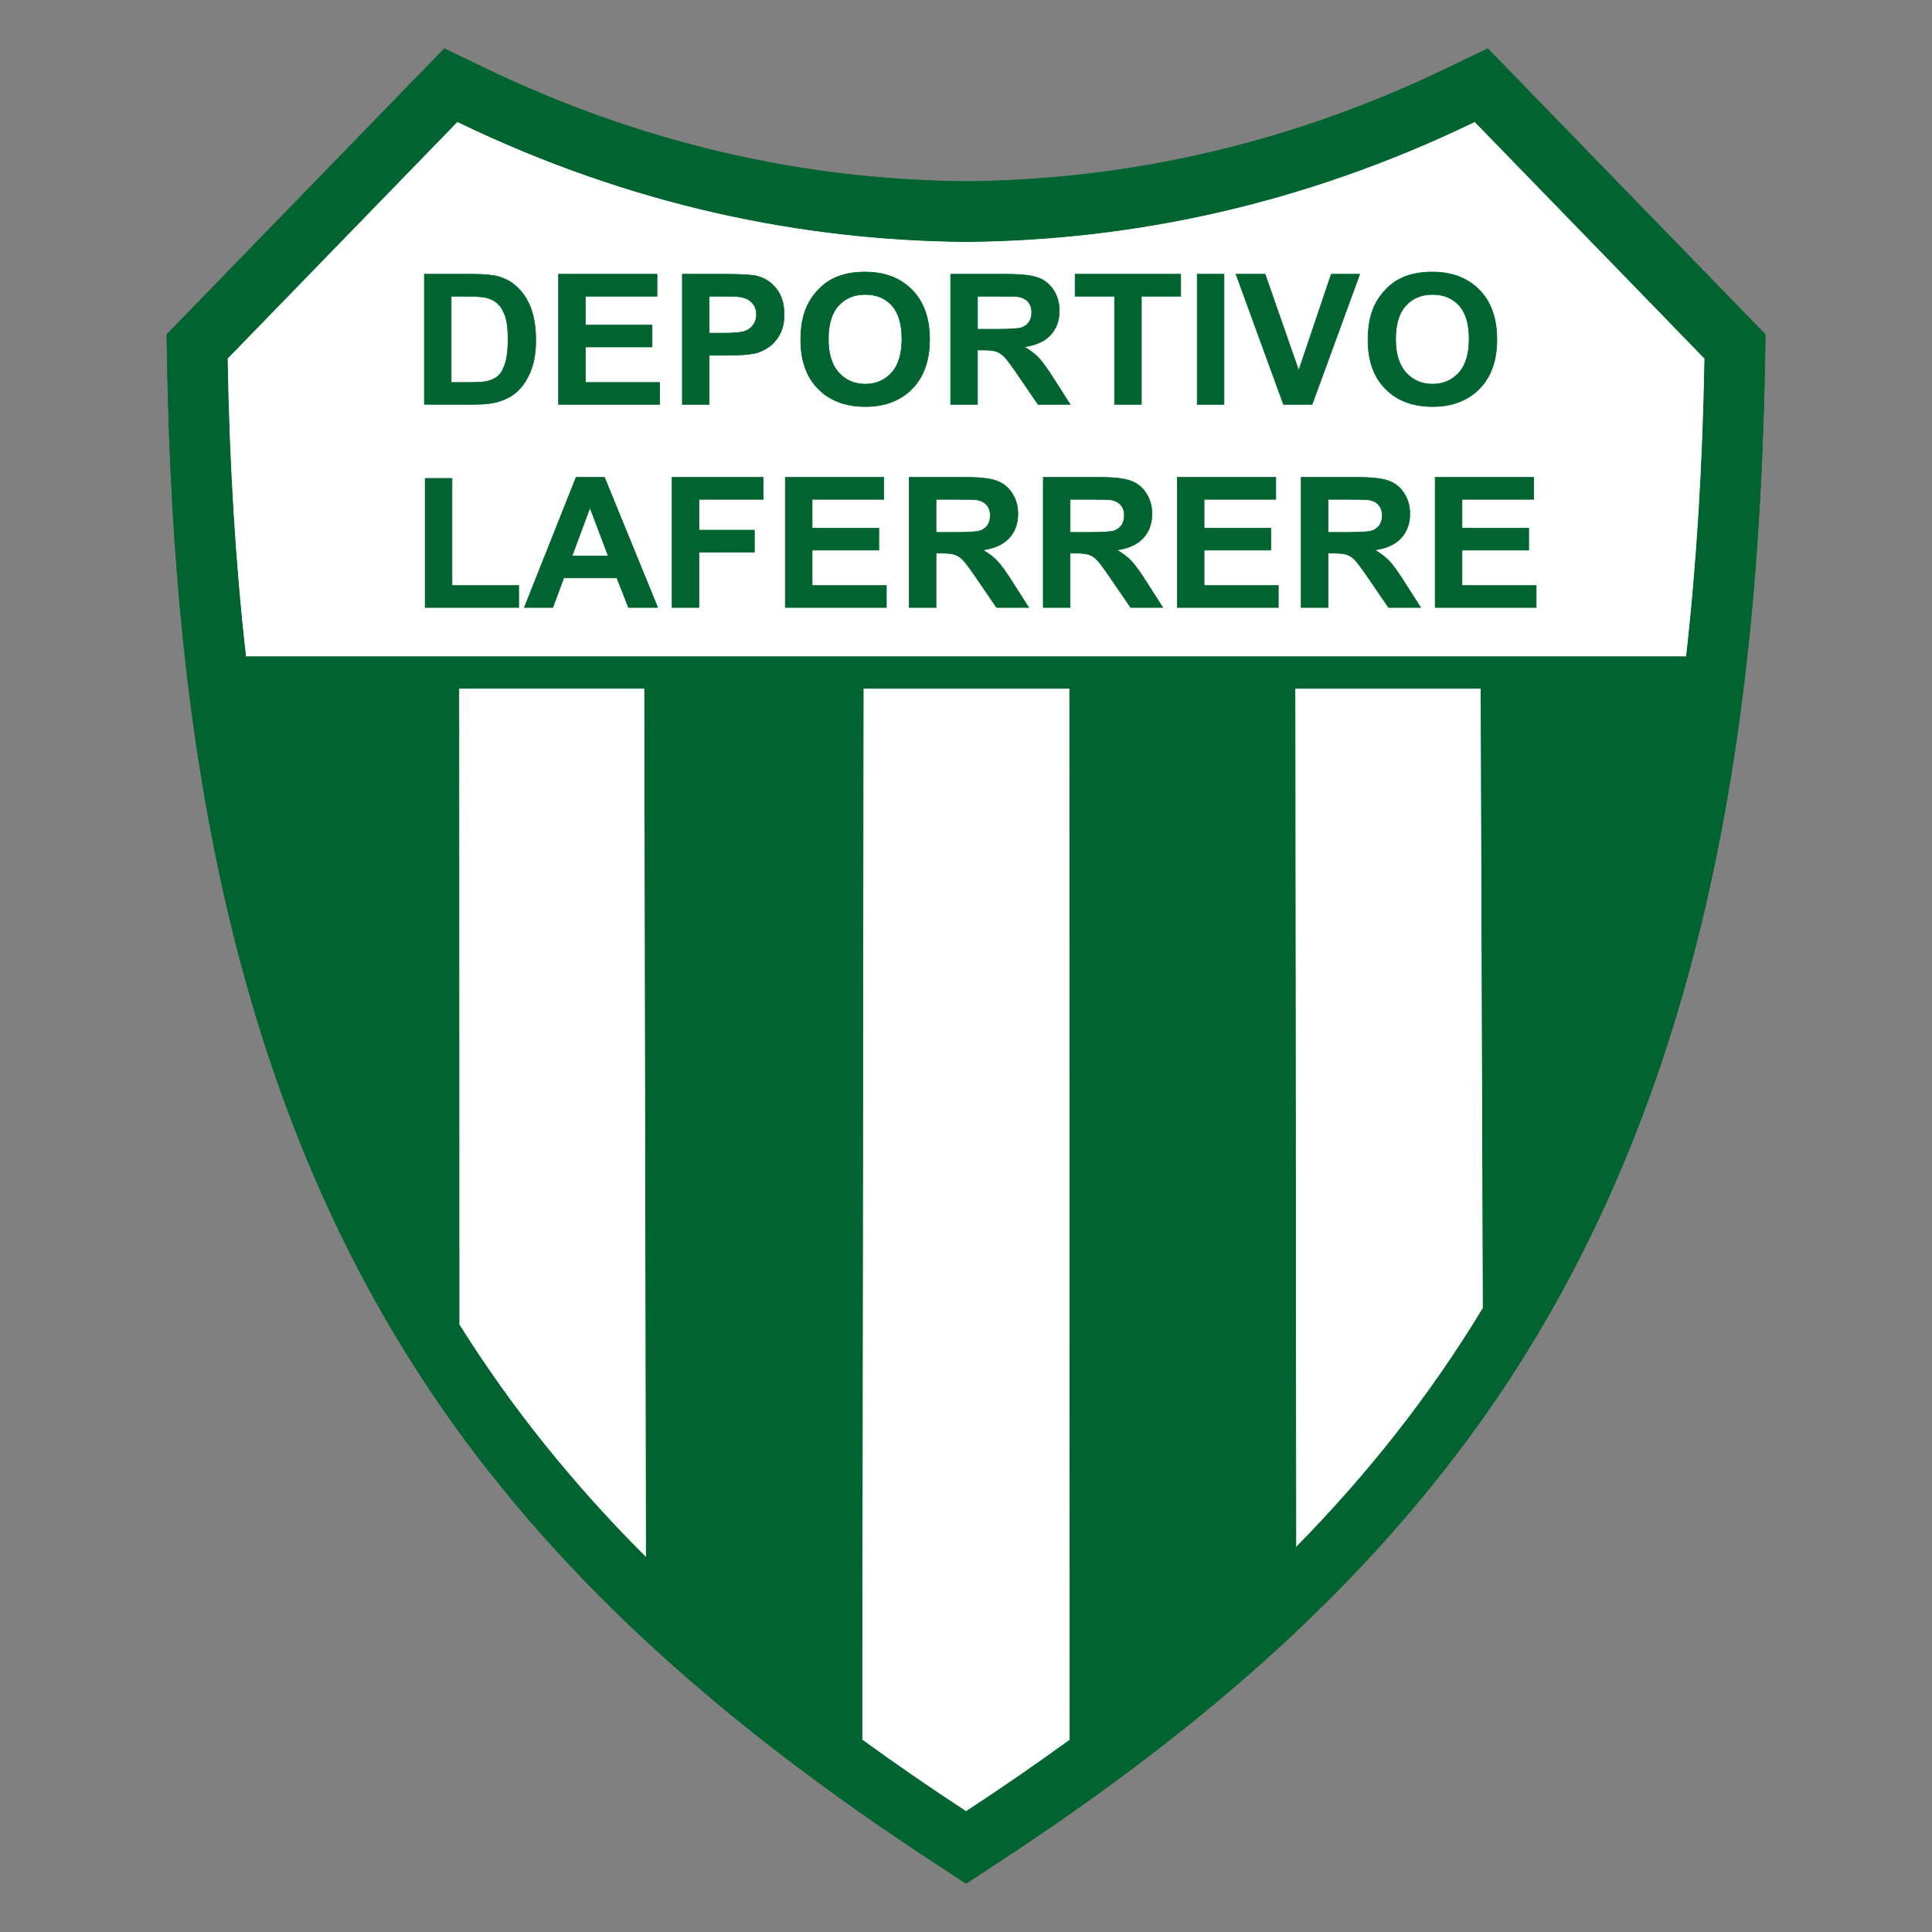 <svg height="1000" viewBox="0 0 750 750" width="1000" xmlns="http://www.w3.org/2000/svg" xmlns:xlink="http://www.w3.org/1999/xlink"><rect x="0" y="0" width="750" height="750" fill="#808080" stroke="none"/><defs><clipPath id="a"><path d="M 0 0 H 555.801 V 637.898 H 0 Z m 0 0"/></clipPath></defs><g transform="matrix(1.117 0 0 1.117 64.562 18.75)"><g clip-path="url(#a)"><path d="m 2779.375 5915.992 c 586.992 5.351 1147.422 140.469 1675.898 395.586 l 137.149 66.172 l 964.648 -993.438 l -1.523 -87.773 C 5532.773 3994.117 5338.672 2686.148 4563.984 1602.281 C 4118.242 978.57 3532.227 494.859 2895.117 77.203 L 2779.375 1.344 L 2663.672 77.203 C 2026.523 494.859 1440.547 978.57 994.766 1602.281 C 220.117 2686.148 25.977 3994.117 3.242 5296.539 l -1.523 87.773 l 964.648 993.438 l 137.109 -66.172 c 528.476 -255.117 1088.906 -390.234 1675.898 -395.586 z m 0 0" fill="#006330" fill-rule="evenodd" stroke="#006330" stroke-width="2.16" transform="matrix(.1 0 0 -.1 0 637.9)"/></g><path d="m 278.242 4264.508 c -36.367 320.469 -57.461 664.57 -63.945 1035.703 l 797.422 821.25 c 602.109 -290.625 1197.266 -411.641 1767.656 -416.562 c 570.43 4.922 1165.586 125.938 1767.656 416.562 l 797.461 -821.25 c -6.484 -371.133 -27.617 -715.234 -63.945 -1035.703 z m 0 0" fill="#fff" fill-rule="evenodd" stroke="#fff" stroke-width="2.16" transform="matrix(.1 0 0 -.1 0 637.9)"/><path d="m 291.68 4152.281 c -4.688 37.07 -9.18 74.492 -13.438 112.227 H 5280.547 c -4.297 -37.695 -8.789 -75.078 -13.477 -112.148 z m 0 0" fill="#006330" fill-rule="evenodd" stroke="#006330" stroke-width="2.16" transform="matrix(.1 0 0 -.1 0 637.9)"/><path d="m 4566.758 4152.359 h 700.312 C 5156.758 3282.242 4929.805 2589.273 4574.18 2001.305 Z m 0 0" fill="#006330" fill-rule="evenodd" stroke="#006330" stroke-width="2.16" transform="matrix(.1 0 0 -.1 0 637.9)"/><path d="m 3922.695 4152.359 h 644.062 l 7.422 -2151.055 C 4392.266 1700.484 4176.602 1427.125 3925.703 1171.617 Z m 0 0" fill="#fff" fill-rule="evenodd" stroke="#fff" stroke-width="2.16" transform="matrix(.1 0 0 -.1 0 637.9)"/><path d="m 3137.227 4152.359 h 785.469 l 3.008 -2980.742 C 3693.828 935.484 3431.758 714.508 3138.359 501.148 Z m 0 0" fill="#006330" fill-rule="evenodd" stroke="#006330" stroke-width="2.16" transform="matrix(.1 0 0 -.1 0 637.9)"/><path d="m 2422.109 4152.359 h 715.117 l 1.133 -3651.172 C 3023.516 417.711 2903.906 335.328 2779.375 253.727 c -125.469 82.266 -245.977 165.234 -361.641 249.375 z m 0 0" fill="#fff" fill-rule="evenodd" stroke="#fff" stroke-width="2.16" transform="matrix(.1 0 0 -.1 0 637.9)"/><path d="m 1660.039 4152.32 l 762.07 .039 l -4.375 -3649.258 C 2139.102 705.875 1888.828 915.523 1665.781 1138.57 Z m 0 0" fill="#006330" fill-rule="evenodd" stroke="#006330" stroke-width="2.16" transform="matrix(.1 0 0 -.1 0 637.9)"/><path d="m 1016.797 4152.32 h 643.242 l 5.742 -3013.75 c -249.805 249.844 -465.391 516.484 -648.32 809.219 z m 0 0" fill="#fff" fill-rule="evenodd" stroke="#fff" stroke-width="2.16" transform="matrix(.1 0 0 -.1 0 637.9)"/><path d="M 1017.461 1947.789 C 642.891 2547.125 405.352 3255.641 291.68 4152.281 l 725.117 .039 z m 0 0" fill="#006330" fill-rule="evenodd" stroke="#006330" stroke-width="2.16" transform="matrix(.1 0 0 -.1 0 637.9)"/><path d="m 896.836 5593.883 h 170.43 c 38.398 0 67.617 -2.812 87.852 -8.633 c 27.109 -7.773 50.312 -21.68 69.57 -41.68 c 19.336 -19.922 34.102 -44.336 44.18 -73.203 c 10 -28.984 15.078 -64.57 15.078 -106.992 c 0 -37.188 -4.726 -69.297 -14.219 -96.25 c -11.484 -32.891 -27.93 -59.531 -49.453 -79.844 c -16.133 -15.469 -37.969 -27.5 -65.469 -36.133 c -20.547 -6.406 -48.086 -9.57 -82.578 -9.57 H 896.836 Z m 93.203 -76.562 v -299.492 h 69.57 c 26.055 0 44.844 1.367 56.484 4.297 c 15.039 3.711 27.617 9.922 37.617 18.75 c 10 8.867 18.086 23.477 24.414 43.711 c 6.25 20.234 9.453 47.93 9.453 82.891 c 0 34.961 -3.203 61.719 -9.453 80.469 c -6.328 18.75 -15.156 33.359 -26.445 43.789 c -11.406 10.547 -25.82 17.578 -43.242 21.289 c -13.008 2.93 -38.477 4.297 -76.562 4.297 z m 373.047 -375.742 v 452.305 h 342.383 v -76.562 h -249.18 v -100.234 h 231.836 v -76.172 h -231.836 v -123.086 h 257.969 v -76.25 z m 430.312 0 v 452.305 h 149.57 c 56.68 0 93.672 -2.305 110.898 -6.836 c 26.445 -6.719 48.711 -21.484 66.523 -44.219 c 17.852 -22.773 26.797 -52.148 26.797 -88.047 c 0 -27.812 -5.156 -51.172 -15.469 -70.039 c -10.352 -18.945 -23.359 -33.789 -39.258 -44.648 c -15.82 -10.742 -31.953 -17.891 -48.281 -21.367 c -22.266 -4.336 -54.531 -6.562 -96.797 -6.562 h -60.742 v -170.586 z m 93.242 375.742 v -128.242 h 50.977 c 36.758 0 61.406 2.305 73.75 7.031 c 12.383 4.726 22.031 12.109 29.141 22.227 c 6.992 10.117 10.547 21.797 10.547 35.195 c 0 16.406 -4.961 30 -14.844 40.742 c -9.766 10.625 -22.383 17.383 -37.422 20 c -11.172 2.109 -33.555 3.047 -67.109 3.047 z m 318.164 -152.383 c 0 46.133 6.992 84.766 21.094 116.055 c 10.547 22.969 24.844 43.711 43.008 62.031 c 18.164 18.242 38.047 31.797 59.688 40.664 c 28.828 11.992 61.914 17.891 99.57 17.891 c 68.047 0 122.461 -20.625 163.32 -62.031 c 40.859 -41.289 61.289 -98.789 61.289 -172.383 c 0 -73.086 -20.312 -130.195 -60.859 -171.445 c -40.508 -41.172 -94.727 -61.836 -162.461 -61.836 c -68.711 0 -123.32 20.547 -163.867 61.523 c -40.547 41.055 -60.781 97.617 -60.781 169.531 z m 96.055 3.047 c 0 -51.172 12.148 -90.039 36.211 -116.445 c 24.219 -26.445 54.844 -39.609 92.07 -39.609 c 37.07 0 67.617 13.047 91.484 39.375 c 23.789 26.211 35.703 65.508 35.703 117.969 c 0 51.797 -11.601 90.469 -34.727 116.055 c -23.242 25.469 -54.102 38.203 -92.461 38.203 c -38.516 0 -69.492 -12.93 -93.008 -38.75 c -23.438 -25.781 -35.273 -64.648 -35.273 -116.797 z m 424.961 -226.406 v 452.305 h 196.328 c 49.375 0 85.156 -4.102 107.539 -12.188 c 22.383 -8.125 40.312 -22.539 53.75 -43.281 c 13.438 -20.859 20.117 -44.57 20.117 -71.328 c 0 -33.906 -10.195 -62.031 -30.547 -84.141 c -20.312 -21.992 -50.859 -36.016 -91.406 -41.68 c 20.234 -11.601 36.914 -24.258 50 -38.047 c 13.125 -13.789 30.781 -38.203 53.047 -73.398 l 56.445 -88.242 h -111.523 l -67.422 98.477 c -23.984 35.156 -40.312 57.266 -49.141 66.445 c -8.828 9.141 -18.164 15.352 -28.047 18.828 c -9.922 3.398 -25.508 5.078 -46.992 5.078 h -18.828 v -188.828 z m 93.32 261.055 h 68.945 c 44.727 0 72.656 1.797 83.867 5.508 c 11.055 3.672 19.766 10.078 26.133 19.141 c 6.211 9.062 9.453 20.352 9.453 33.906 c 0 15.273 -4.219 27.5 -12.461 36.875 c -8.281 9.375 -20 15.273 -35.195 17.812 c -7.5 .938 -30.195 1.445 -68.047 1.445 h -72.695 z m 476.25 -261.055 v 375.742 h -136.992 v 76.562 h 366.992 v -76.562 h -136.68 v -375.742 z m 287.305 452.305 h 93.242 v -452.305 h -93.242 z m 299.922 -452.305 l -165.078 452.305 H 3818.75 l 116.758 -334.766 l 113.125 334.766 h 98.945 l -165.391 -452.305 z m 293.672 223.359 c 0 46.133 6.992 84.766 21.055 116.055 c 10.547 22.969 24.844 43.711 43.008 62.031 c 18.164 18.242 38.086 31.797 59.688 40.664 c 28.828 11.992 61.953 17.891 99.57 17.891 c 68.086 0 122.5 -20.625 163.359 -62.031 c 40.859 -41.289 61.289 -98.789 61.289 -172.383 c 0 -73.086 -20.352 -130.195 -60.859 -171.445 c -40.547 -41.172 -94.766 -61.836 -162.5 -61.836 c -68.711 0 -123.32 20.547 -163.867 61.523 c -40.547 41.055 -60.742 97.617 -60.742 169.531 z m 96.016 3.047 c 0 -51.172 12.148 -90.039 36.25 -116.445 c 24.18 -26.445 54.844 -39.609 92.031 -39.609 c 37.109 0 67.617 13.047 91.484 39.375 c 23.789 26.211 35.703 65.508 35.703 117.969 c 0 51.797 -11.601 90.469 -34.727 116.055 c -23.203 25.469 -54.062 38.203 -92.461 38.203 c -38.516 0 -69.453 -12.93 -93.008 -38.75 c -23.438 -25.781 -35.273 -64.648 -35.273 -116.797 z M 899.609 4435.641 v 448.633 h 93.242 v -372.383 h 231.836 v -76.25 z m 808.086 0 h -101.484 l -40.352 102.812 H 1381.25 l -38.086 -102.812 h -98.906 l 179.883 452.344 h 98.633 z m -171.719 178.945 l -63.633 167.852 l -62.383 -167.852 z m 221.719 -178.945 v 452.344 h 316.68 v -76.562 h -223.32 v -106.992 h 192.773 v -76.562 h -192.773 v -192.227 z m 393.555 0 v 452.344 h 342.383 v -76.562 h -249.141 v -100.273 h 231.836 v -76.133 h -231.836 v -123.125 h 257.969 v -76.25 z m 430.586 0 v 452.344 h 196.328 c 49.375 0 85.156 -4.102 107.539 -12.227 c 22.344 -8.086 40.312 -22.539 53.75 -43.281 c 13.438 -20.859 20.117 -44.531 20.117 -71.289 c 0 -33.906 -10.195 -62.031 -30.547 -84.141 c -20.312 -22.031 -50.859 -36.016 -91.406 -41.719 c 20.234 -11.601 36.914 -24.219 50 -38.008 c 13.125 -13.789 30.781 -38.242 53.047 -73.398 l 56.445 -88.281 h -111.523 l -67.422 98.477 c -23.984 35.195 -40.312 57.305 -49.141 66.445 c -8.828 9.18 -18.164 15.391 -28.047 18.867 c -9.922 3.359 -25.508 5.039 -46.992 5.039 h -18.828 v -188.828 z m 93.32 261.094 h 68.945 c 44.727 0 72.656 1.797 83.867 5.469 c 11.055 3.672 19.766 10.117 26.133 19.18 c 6.211 9.062 9.453 20.312 9.453 33.906 c 0 15.273 -4.219 27.461 -12.5 36.836 c -8.242 9.375 -20 15.273 -35.156 17.812 c -7.5 .938 -30.195 1.484 -68.047 1.484 h -72.695 z m 372.578 -261.094 v 452.344 h 196.367 c 49.336 0 85.156 -4.102 107.539 -12.227 c 22.344 -8.086 40.312 -22.539 53.75 -43.281 c 13.438 -20.859 20.117 -44.531 20.117 -71.289 c 0 -33.906 -10.234 -62.031 -30.547 -84.141 c -20.312 -22.031 -50.859 -36.016 -91.406 -41.719 c 20.234 -11.601 36.875 -24.219 50 -38.008 c 13.125 -13.789 30.742 -38.242 53.008 -73.398 l 56.445 -88.281 h -111.484 l -67.422 98.477 c -23.984 35.195 -40.312 57.305 -49.141 66.445 c -8.828 9.18 -18.164 15.391 -28.086 18.867 c -9.883 3.359 -25.469 5.039 -46.992 5.039 h -18.789 v -188.828 z m 93.359 261.094 H 3210 c 44.727 0 72.695 1.797 83.867 5.469 c 11.094 3.672 19.805 10.117 26.133 19.18 c 6.25 9.062 9.492 20.312 9.492 33.906 c 0 15.273 -4.219 27.461 -12.5 36.836 c -8.281 9.375 -20 15.273 -35.156 17.812 c -7.539 .938 -30.195 1.484 -68.047 1.484 h -72.695 z m 372.383 -261.094 v 452.344 h 342.344 v -76.562 h -249.141 v -100.273 h 231.836 v -76.133 h -231.836 v -123.125 h 257.969 v -76.25 z m 430.547 0 v 452.344 h 196.328 c 49.375 0 85.156 -4.102 107.539 -12.227 c 22.344 -8.086 40.312 -22.539 53.75 -43.281 c 13.438 -20.859 20.117 -44.531 20.117 -71.289 c 0 -33.906 -10.195 -62.031 -30.547 -84.141 c -20.312 -22.031 -50.859 -36.016 -91.406 -41.719 c 20.234 -11.601 36.914 -24.219 50 -38.008 c 13.125 -13.789 30.781 -38.242 53.047 -73.398 l 56.445 -88.281 h -111.523 l -67.422 98.477 c -23.984 35.195 -40.312 57.305 -49.141 66.445 c -8.828 9.18 -18.164 15.391 -28.047 18.867 c -9.922 3.359 -25.508 5.039 -46.992 5.039 h -18.828 v -188.828 z m 93.32 261.094 h 68.945 c 44.727 0 72.656 1.797 83.867 5.469 c 11.055 3.672 19.766 10.117 26.133 19.18 c 6.211 9.062 9.453 20.312 9.453 33.906 c 0 15.273 -4.219 27.461 -12.461 36.836 c -8.281 9.375 -20 15.273 -35.195 17.812 c -7.5 .938 -30.195 1.484 -68.047 1.484 h -72.695 z m 372.383 -261.094 v 452.344 h 342.383 v -76.562 h -249.141 v -100.273 h 231.797 v -76.133 h -231.797 v -123.125 h 257.93 v -76.25 z m 0 0" fill="#006330" fill-rule="evenodd" stroke="#006330" stroke-width="2.16" transform="matrix(.1 0 0 -.1 0 637.9)"/></g></svg>